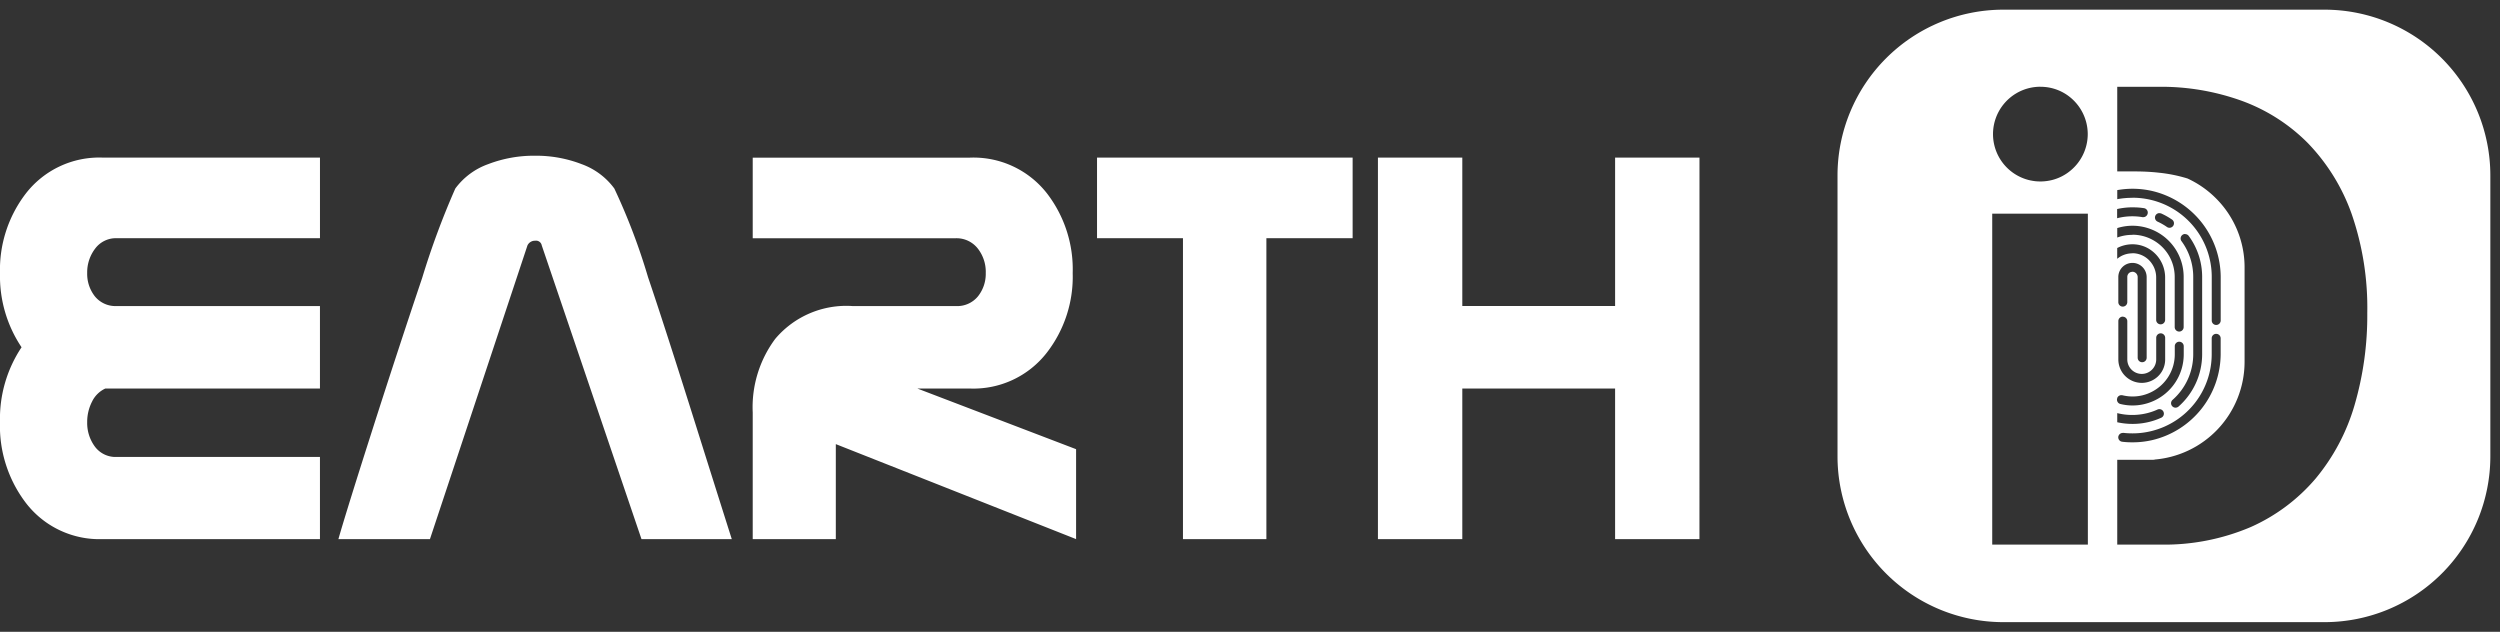 <svg xmlns="http://www.w3.org/2000/svg" width="129.52" height="32.732" viewBox="0 0 129.52 32.732">
  <rect x="0" y="0" width="129.52" height="32.732" fill="#333333" stroke="none"/>
  <g id="Group_250" data-name="Group 250" transform="translate(0 0.5)">
    <path id="Path_8347" data-name="Path 8347" d="M20.609-58.946H9.359a4.8,4.8,0,0,1-4-1.894,6.578,6.578,0,0,1-1.327-4.176A6.691,6.691,0,0,1,5.15-68.885a6.616,6.616,0,0,1-1.117-3.83,6.485,6.485,0,0,1,1.327-4.121,4.814,4.814,0,0,1,4-1.875h11.25v4.176H10.087a1.34,1.34,0,0,0-1.125.54A2.023,2.023,0,0,0,8.55-72.73a1.883,1.883,0,0,0,.4,1.209,1.371,1.371,0,0,0,1.141.5H20.609v4.274H9.489a1.424,1.424,0,0,0-.688.68A2.293,2.293,0,0,0,8.55-65a2.059,2.059,0,0,0,.4,1.263,1.335,1.335,0,0,0,1.141.534H20.609Zm21.335,0H37.267L32.1-74.162a.3.3,0,0,0-.34-.243.429.429,0,0,0-.4.243L26.308-58.946H21.565q.4-1.408,1.74-5.6t2.6-7.932a41.333,41.333,0,0,1,1.716-4.63,3.627,3.627,0,0,1,1.7-1.263,6.605,6.605,0,0,1,2.428-.437,6.542,6.542,0,0,1,2.42.437,3.63,3.63,0,0,1,1.692,1.263,32.287,32.287,0,0,1,1.748,4.6q.858,2.525,2.558,7.932Q41.2-61.293,41.945-58.946Zm17.839,0L47.335-63.867v4.921H43.03V-65.5a5.932,5.932,0,0,1,1.166-3.82,4.815,4.815,0,0,1,4-1.7h5.358a1.385,1.385,0,0,0,1.149-.508,1.867,1.867,0,0,0,.4-1.2,1.96,1.96,0,0,0-.389-1.241,1.4,1.4,0,0,0-1.166-.564H43.03v-4.176H54.28a4.83,4.83,0,0,1,4,1.859,6.446,6.446,0,0,1,1.327,4.122,6.421,6.421,0,0,1-1.327,4.106,4.814,4.814,0,0,1-4,1.875H51.56l8.223,3.142ZM74.11-74.534H69.642v15.589H65.32V-74.534H60.868v-4.176H74.11ZM92.078-58.946H87.708v-7.8H79.792v7.8H75.421V-78.711h4.371v7.689h7.916v-7.689h4.371Z" transform="translate(-4.033 86.376)" fill="#fff"/>
    <path id="Subtraction_1" data-name="Subtraction 1" d="M-202.951-7121.136h-16.655a8.594,8.594,0,0,1-8.584-8.584v-14.563a8.594,8.594,0,0,1,8.584-8.584h16.655a8.593,8.593,0,0,1,8.583,8.584v14.563A8.593,8.593,0,0,1-202.951-7121.136Zm-17.224-21.163v17.147h4.955V-7142.3h-4.955Zm6.477,12.761v4.384h2.19a11.423,11.423,0,0,0,4.734-.912,9.461,9.461,0,0,0,3.355-2.51,10.566,10.566,0,0,0,2.011-3.786,16.565,16.565,0,0,0,.664-4.784,14.89,14.89,0,0,0-.813-5.148,10.178,10.178,0,0,0-2.26-3.655,9.31,9.31,0,0,0-3.422-2.193,12.3,12.3,0,0,0-4.269-.73h-2.19v4.385h.894c.313,0,.617.011.9.032.144.011.258.022.359.034a7.618,7.618,0,0,1,1.486.3,5.068,5.068,0,0,1,1.472,1.025,5.042,5.042,0,0,1,1.486,3.588v4.89a5.083,5.083,0,0,1-4.737,5.064c.045,0,.09.006.134.008h.032l-.1,0H-213.7Zm.286-1.4a.234.234,0,0,0-.232.2.232.232,0,0,0,.049.171.231.231,0,0,0,.155.085,4.3,4.3,0,0,0,.531.03,4.541,4.541,0,0,0,1.007-.111,4.6,4.6,0,0,0,3.562-4.456v-.822a.232.232,0,0,0-.232-.231.232.232,0,0,0-.232.231v.822a4.1,4.1,0,0,1-3.1,3.978,4.03,4.03,0,0,1-1.007.125,4.173,4.173,0,0,1-.478-.027Zm-.286-1.033v.479a3.666,3.666,0,0,0,.79.086,3.594,3.594,0,0,0,1.007-.142,3.53,3.53,0,0,0,.485-.18.227.227,0,0,0,.12-.129.229.229,0,0,0-.007-.178.23.23,0,0,0-.21-.136.228.228,0,0,0-.1.021,3.03,3.03,0,0,1-.291.115,3.142,3.142,0,0,1-1.007.165A3.085,3.085,0,0,1-213.7-7131.966Zm3.515-9.274a.224.224,0,0,0-.137.046.232.232,0,0,0-.05.323,3.116,3.116,0,0,1,.609,1.856v4.007a3.148,3.148,0,0,1-1.068,2.36.231.231,0,0,0-.08.161.225.225,0,0,0,.058.166.232.232,0,0,0,.174.079.244.244,0,0,0,.154-.058,3.62,3.62,0,0,0,1.224-2.708v-4.007a3.576,3.576,0,0,0-.7-2.131A.231.231,0,0,0-210.183-7141.24Zm-3.3,8.349a.233.233,0,0,0-.215.145l0,.01c0,.007,0,.014-.007.022a.229.229,0,0,0,.011.144.228.228,0,0,0,.16.137,2.636,2.636,0,0,0,.63.077,2.636,2.636,0,0,0,1.007-.2,2.645,2.645,0,0,0,1.644-2.452v-.42a.232.232,0,0,0-.232-.231.232.232,0,0,0-.232.231v.42a2.18,2.18,0,0,1-1.181,1.94,2.156,2.156,0,0,1-1.007.246,2.21,2.21,0,0,1-.521-.063A.211.211,0,0,0-213.483-7132.891Zm.074-4.069a.232.232,0,0,0-.232.232v1.987a1.215,1.215,0,0,0,1.214,1.214,1.2,1.2,0,0,0,.526-.121,1.208,1.208,0,0,0,.686-1.093v-1.12a.233.233,0,0,0-.232-.233.233.233,0,0,0-.232.233v1.12a.744.744,0,0,1-.223.533.746.746,0,0,1-.526.217.75.75,0,0,1-.749-.75v-1.987A.233.233,0,0,0-213.409-7136.96Zm.5-2.325h.013a.281.281,0,0,1,.257.284v4.172a.232.232,0,0,0,.232.232.233.233,0,0,0,.233-.232V-7139a.739.739,0,0,0-.7-.747h-.04a.726.726,0,0,0-.5.2.736.736,0,0,0-.228.531v1.3a.23.23,0,0,0,.232.233.234.234,0,0,0,.233-.233v-1.3a.271.271,0,0,1,.083-.2A.268.268,0,0,1-212.907-7139.285Zm0-1.917a2.172,2.172,0,0,1,1.007.246,2.182,2.182,0,0,1,1.181,1.94v2.6a.232.232,0,0,0,.232.231.232.232,0,0,0,.232-.231v-2.6a2.644,2.644,0,0,0-1.644-2.452,2.635,2.635,0,0,0-1.007-.2,2.642,2.642,0,0,0-.79.121v.49A2.222,2.222,0,0,1-212.908-7141.2Zm0-1.917a4.138,4.138,0,0,1,1.007.124,4.1,4.1,0,0,1,3.1,3.98v2.256a.229.229,0,0,0,.232.231.232.232,0,0,0,.232-.231v-2.256a4.6,4.6,0,0,0-3.562-4.456,4.531,4.531,0,0,0-1.007-.113,4.587,4.587,0,0,0-.79.07v.47A4.151,4.151,0,0,1-212.908-7143.119Zm0,2.875h.023a1.218,1.218,0,0,1,.982.539,1.252,1.252,0,0,1,.223.714v2.2a.229.229,0,0,0,.232.231.232.232,0,0,0,.232-.231v-2.2a1.735,1.735,0,0,0-.686-1.377,1.65,1.65,0,0,0-.973-.339h-.042a1.691,1.691,0,0,0-.782.194v.558A1.217,1.217,0,0,1-212.906-7140.243Zm1.395-2.078a.232.232,0,0,0-.209.135.234.234,0,0,0,.115.307,3.14,3.14,0,0,1,.485.276.231.231,0,0,0,.133.042.231.231,0,0,0,.19-.1.233.233,0,0,0-.057-.323,3.555,3.555,0,0,0-.558-.316A.215.215,0,0,0-211.511-7142.321Zm-1.4-.3a3.646,3.646,0,0,0-.79.089v.476a3.118,3.118,0,0,1,.79-.1,3.018,3.018,0,0,1,.528.045l.036,0a.234.234,0,0,0,.231-.2.226.226,0,0,0-.04-.172.232.232,0,0,0-.15-.094A3.591,3.591,0,0,0-212.908-7142.625Zm-4.766-6.247a2.481,2.481,0,0,0-.476.046,2.456,2.456,0,0,0-1.978,2.407,2.454,2.454,0,0,0,1.84,2.377l.038.009c.034.008.066.016.1.021a2.276,2.276,0,0,0,.476.047,2.482,2.482,0,0,0,.614-.077,2.413,2.413,0,0,0,.817-.384,2.461,2.461,0,0,0,1.023-1.993,2.466,2.466,0,0,0-1.023-1.993A2.428,2.428,0,0,0-217.674-7148.872Z" transform="translate(323.388 7152.868)" fill="#fff" stroke="rgba(0,0,0,0)" stroke-miterlimit="10" stroke-width="1"/>
  </g>
</svg>
